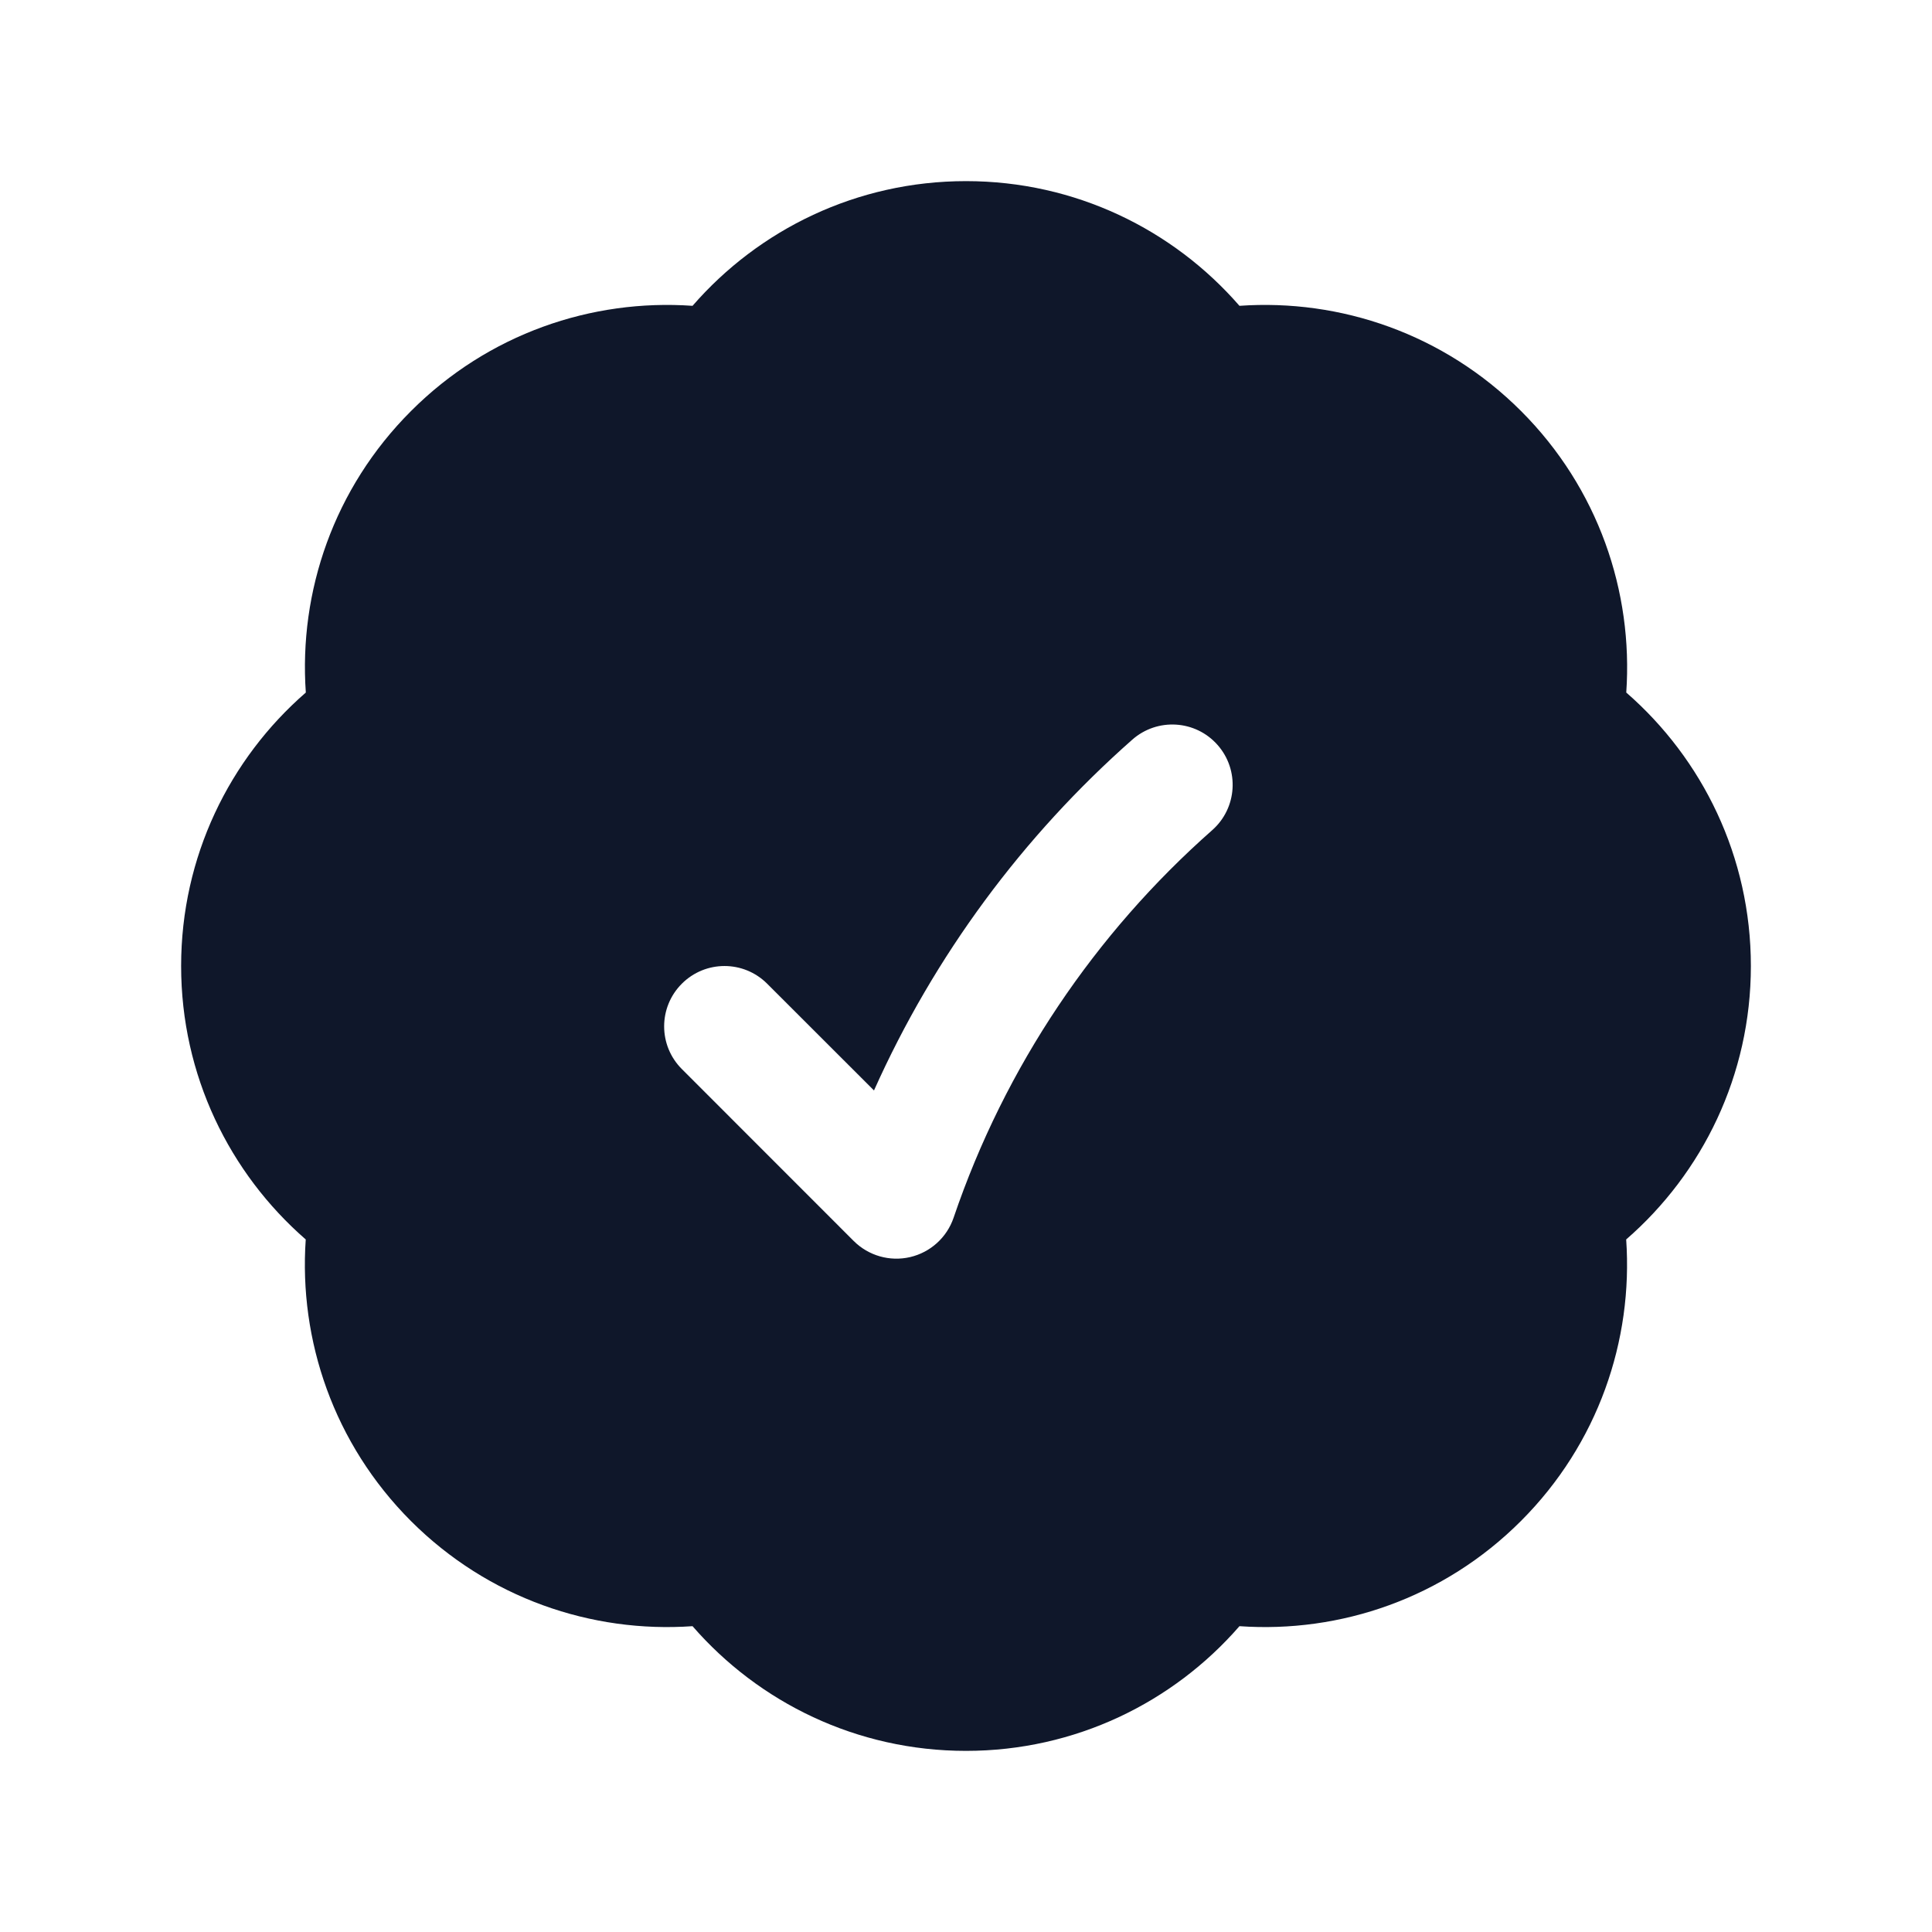 <svg width="24" height="24" viewBox="0 0 24 24" fill="none" xmlns="http://www.w3.org/2000/svg">
<path fill-rule="evenodd" clip-rule="evenodd" d="M12 2.25C10.643 2.25 9.427 2.851 8.603 3.799C7.35 3.711 6.065 4.146 5.106 5.106C4.146 6.065 3.711 7.35 3.799 8.603C2.851 9.427 2.25 10.643 2.25 12C2.25 13.357 2.851 14.573 3.798 15.397C3.711 16.65 4.146 17.935 5.105 18.895C6.065 19.854 7.35 20.289 8.603 20.201C9.427 21.149 10.643 21.75 12 21.75C13.357 21.75 14.573 21.149 15.397 20.201C16.65 20.289 17.935 19.854 18.894 18.894C19.853 17.935 20.288 16.65 20.201 15.397C21.149 14.573 21.75 13.357 21.75 12C21.75 10.643 21.149 9.427 20.202 8.603C20.289 7.35 19.854 6.065 18.895 5.106C17.935 4.146 16.65 3.711 15.397 3.799C14.573 2.851 13.357 2.25 12 2.25ZM15.059 10.312C15.369 10.038 15.399 9.564 15.125 9.254C14.851 8.943 14.377 8.914 14.066 9.188C12.708 10.386 11.607 11.87 10.857 13.546L9.53 12.22C9.237 11.927 8.763 11.927 8.47 12.22C8.177 12.513 8.177 12.987 8.47 13.28L10.605 15.416C10.789 15.599 11.053 15.675 11.306 15.616C11.558 15.557 11.762 15.373 11.846 15.127C12.483 13.251 13.603 11.597 15.059 10.312Z" fill="#0F172A"/>
</svg>
